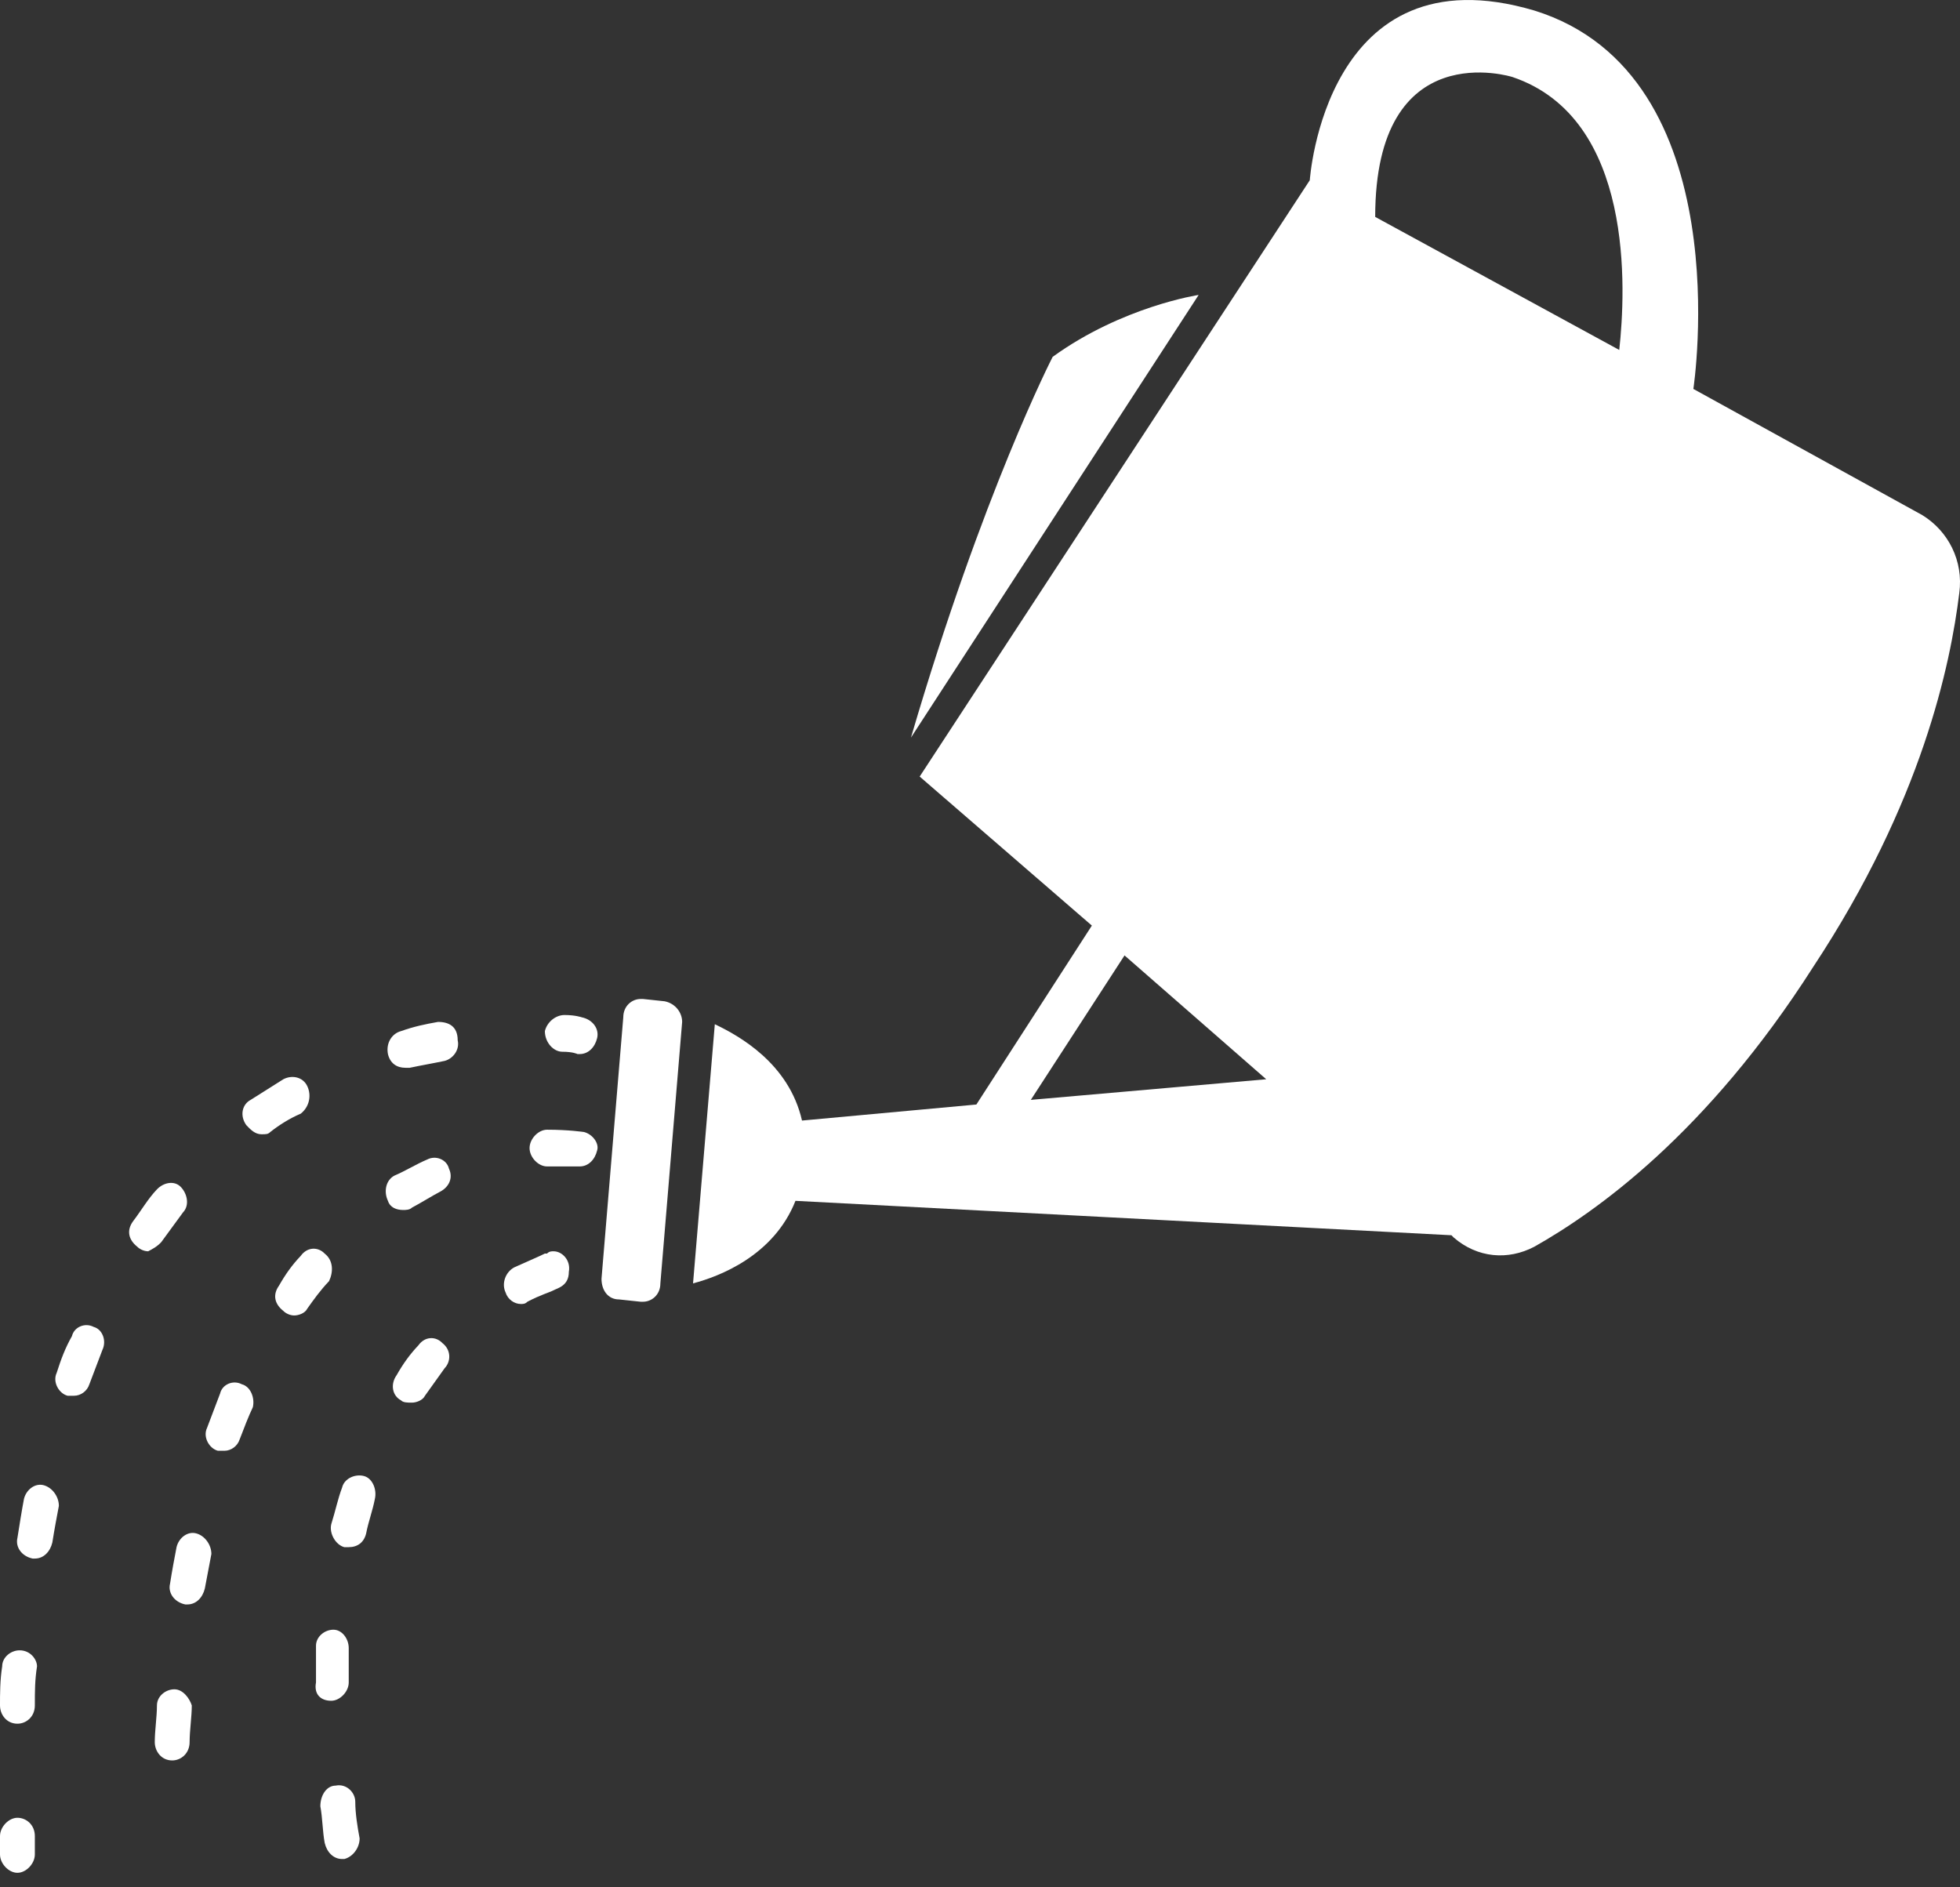 <svg width="27" height="26" viewBox="0 0 27 26" fill="none" xmlns="http://www.w3.org/2000/svg">
<rect x="0" y="0" width="27" height="26" fill="#333333" stroke="none"/>
<path d="M14.501 4.916C14.501 4.916 13.54 6.78 12.549 10.161L16.512 4.063C16.512 4.063 15.461 4.221 14.501 4.916Z" fill="white"/>
<path d="M26.48 7.096L23.327 5.358C23.327 5.358 23.988 1.03 21.136 0.145C18.253 -0.708 18.043 2.483 18.043 2.483L12.669 10.698L15.041 12.751L13.45 15.216L11.048 15.437C10.868 14.647 10.178 14.268 9.847 14.11L9.547 17.68C9.907 17.585 10.658 17.301 10.958 16.543L19.995 17.017L20.025 17.048C20.355 17.333 20.775 17.364 21.136 17.175C21.976 16.701 23.507 15.626 24.978 13.32C26.48 11.045 26.87 9.149 26.99 8.17C27.05 7.728 26.84 7.317 26.48 7.096ZM14.2 15.152L15.491 13.162L17.443 14.868L14.2 15.152ZM18.944 2.988C18.944 0.461 20.835 1.061 20.835 1.061C22.517 1.63 22.396 4 22.306 4.821L18.944 2.988Z" fill="white"/>
<path d="M9.157 13.794L8.857 13.762C8.857 13.762 8.857 13.762 8.826 13.762C8.706 13.762 8.586 13.857 8.586 14.015L8.286 17.617C8.286 17.775 8.376 17.901 8.526 17.901L8.826 17.933C8.826 17.933 8.826 17.933 8.857 17.933C8.977 17.933 9.097 17.838 9.097 17.68L9.397 14.078C9.397 13.952 9.307 13.825 9.157 13.794Z" fill="white"/>
<path d="M7.746 14.489C7.896 14.489 7.956 14.521 7.956 14.521H7.986C8.106 14.521 8.196 14.426 8.226 14.3C8.256 14.173 8.166 14.047 8.016 14.015C8.016 14.015 7.926 13.983 7.776 13.983C7.656 13.983 7.536 14.078 7.506 14.205C7.506 14.363 7.626 14.489 7.746 14.489Z" fill="white"/>
<path d="M0.6 20.46C0.48 20.429 0.36 20.524 0.33 20.65C0.3 20.808 0.27 20.998 0.24 21.187C0.21 21.314 0.3 21.44 0.45 21.471H0.48C0.6 21.471 0.691 21.377 0.721 21.25C0.751 21.061 0.781 20.903 0.811 20.745C0.811 20.618 0.721 20.492 0.6 20.46Z" fill="white"/>
<path d="M4.233 14.963C4.173 14.836 4.023 14.805 3.903 14.868C3.753 14.963 3.603 15.058 3.453 15.152C3.332 15.216 3.302 15.374 3.393 15.5C3.453 15.563 3.513 15.626 3.603 15.626C3.663 15.626 3.693 15.626 3.723 15.595C3.843 15.5 3.993 15.405 4.143 15.342C4.263 15.247 4.293 15.089 4.233 14.963Z" fill="white"/>
<path d="M0.27 22.735C0.15 22.735 0.03 22.83 0.03 22.956C-2.90786e-08 23.146 0 23.336 0 23.494C0 23.62 0.09 23.746 0.24 23.746C0.36 23.746 0.48 23.652 0.48 23.494C0.48 23.304 0.48 23.146 0.51 22.956C0.51 22.862 0.42 22.735 0.27 22.735Z" fill="white"/>
<path d="M1.291 18.28C1.171 18.217 1.021 18.28 0.991 18.407C0.901 18.565 0.841 18.723 0.781 18.912C0.721 19.039 0.811 19.197 0.931 19.228C0.961 19.228 0.991 19.228 1.021 19.228C1.111 19.228 1.201 19.165 1.231 19.07C1.291 18.912 1.351 18.754 1.411 18.596C1.471 18.47 1.411 18.312 1.291 18.28Z" fill="white"/>
<path d="M6.034 14.078C5.854 14.11 5.704 14.141 5.524 14.205C5.404 14.236 5.314 14.363 5.344 14.521C5.374 14.647 5.464 14.71 5.584 14.71C5.614 14.71 5.614 14.71 5.644 14.71C5.794 14.678 5.974 14.647 6.125 14.615C6.245 14.584 6.335 14.457 6.305 14.331C6.305 14.141 6.185 14.078 6.034 14.078Z" fill="white"/>
<path d="M2.222 17.111C2.312 16.985 2.432 16.827 2.522 16.701C2.612 16.606 2.582 16.448 2.492 16.353C2.402 16.258 2.252 16.29 2.162 16.385C2.041 16.511 1.951 16.669 1.831 16.827C1.741 16.953 1.771 17.08 1.891 17.175C1.921 17.206 1.981 17.238 2.041 17.238C2.102 17.206 2.162 17.175 2.222 17.111Z" fill="white"/>
<path d="M0.24 25.042C0.12 25.042 0 25.168 0 25.294C0 25.389 0 25.453 0 25.547C0 25.674 0.12 25.8 0.24 25.8C0.36 25.8 0.48 25.674 0.48 25.547C0.48 25.453 0.48 25.389 0.48 25.294C0.48 25.137 0.36 25.042 0.24 25.042Z" fill="white"/>
<path d="M2.702 21.124C2.582 21.092 2.462 21.187 2.432 21.314C2.402 21.471 2.372 21.629 2.342 21.819C2.312 21.945 2.402 22.072 2.552 22.103H2.582C2.702 22.103 2.792 22.009 2.822 21.882C2.852 21.724 2.882 21.566 2.912 21.408C2.912 21.282 2.822 21.155 2.702 21.124Z" fill="white"/>
<path d="M2.402 23.272C2.282 23.272 2.162 23.367 2.162 23.494C2.162 23.651 2.132 23.841 2.132 23.999C2.132 24.125 2.222 24.252 2.372 24.252C2.492 24.252 2.612 24.157 2.612 23.999C2.612 23.841 2.642 23.651 2.642 23.494C2.612 23.399 2.522 23.272 2.402 23.272Z" fill="white"/>
<path d="M3.332 19.07C3.212 19.007 3.062 19.07 3.032 19.197C2.972 19.355 2.912 19.512 2.852 19.671C2.792 19.797 2.882 19.955 3.002 19.986C3.032 19.986 3.062 19.986 3.092 19.986C3.182 19.986 3.272 19.923 3.302 19.828C3.362 19.671 3.423 19.512 3.483 19.386C3.513 19.26 3.453 19.102 3.332 19.07Z" fill="white"/>
<path d="M8.046 15.595C8.046 15.595 7.836 15.563 7.536 15.563C7.415 15.563 7.295 15.69 7.295 15.816C7.295 15.943 7.415 16.069 7.536 16.069C7.806 16.069 7.956 16.069 7.956 16.069H7.986C8.106 16.069 8.196 15.974 8.226 15.848C8.256 15.753 8.166 15.627 8.046 15.595Z" fill="white"/>
<path d="M4.473 17.27C4.383 17.175 4.233 17.175 4.143 17.301C4.023 17.427 3.933 17.554 3.843 17.712C3.753 17.838 3.783 17.965 3.903 18.059C3.933 18.091 3.993 18.122 4.053 18.122C4.113 18.122 4.203 18.091 4.233 18.028C4.323 17.901 4.413 17.775 4.533 17.649C4.593 17.522 4.593 17.364 4.473 17.27Z" fill="white"/>
<path d="M5.884 15.974C5.734 16.037 5.584 16.132 5.434 16.195C5.314 16.258 5.284 16.416 5.344 16.543C5.374 16.637 5.464 16.669 5.554 16.669C5.584 16.669 5.644 16.669 5.674 16.637C5.794 16.574 5.944 16.479 6.064 16.416C6.185 16.353 6.245 16.227 6.185 16.1C6.155 15.974 6.004 15.911 5.884 15.974Z" fill="white"/>
<path d="M4.563 23.43C4.683 23.43 4.804 23.304 4.804 23.178C4.804 23.02 4.804 22.862 4.804 22.704C4.804 22.577 4.713 22.451 4.593 22.451C4.473 22.451 4.353 22.546 4.353 22.672C4.353 22.83 4.353 23.02 4.353 23.178C4.323 23.336 4.413 23.43 4.563 23.43Z" fill="white"/>
<path d="M7.626 17.238C7.596 17.238 7.566 17.238 7.536 17.269H7.506C7.446 17.301 7.295 17.364 7.085 17.459C6.965 17.522 6.905 17.68 6.965 17.806C6.995 17.901 7.085 17.964 7.175 17.964C7.205 17.964 7.235 17.964 7.265 17.933C7.446 17.838 7.566 17.806 7.626 17.775C7.686 17.743 7.836 17.712 7.836 17.522C7.866 17.364 7.746 17.238 7.626 17.238Z" fill="white"/>
<path d="M5.764 18.533C5.644 18.66 5.554 18.786 5.464 18.944C5.374 19.07 5.404 19.228 5.524 19.291C5.554 19.323 5.614 19.323 5.674 19.323C5.734 19.323 5.824 19.291 5.854 19.228C5.944 19.102 6.034 18.975 6.125 18.849C6.215 18.754 6.215 18.596 6.094 18.502C6.004 18.407 5.854 18.407 5.764 18.533Z" fill="white"/>
<path d="M5.014 20.334C4.894 20.302 4.743 20.366 4.713 20.492C4.653 20.65 4.623 20.808 4.563 20.998C4.533 21.124 4.623 21.282 4.743 21.314C4.773 21.314 4.773 21.314 4.803 21.314C4.924 21.314 5.014 21.25 5.044 21.124C5.074 20.966 5.134 20.808 5.164 20.65C5.194 20.524 5.134 20.366 5.014 20.334Z" fill="white"/>
<path d="M4.894 24.821C4.894 24.694 4.774 24.568 4.623 24.599C4.503 24.599 4.413 24.726 4.413 24.884C4.443 25.042 4.443 25.231 4.473 25.389C4.503 25.516 4.593 25.61 4.713 25.61H4.743C4.864 25.579 4.954 25.453 4.954 25.326C4.924 25.168 4.894 24.979 4.894 24.821Z" fill="white"/>
</svg>
